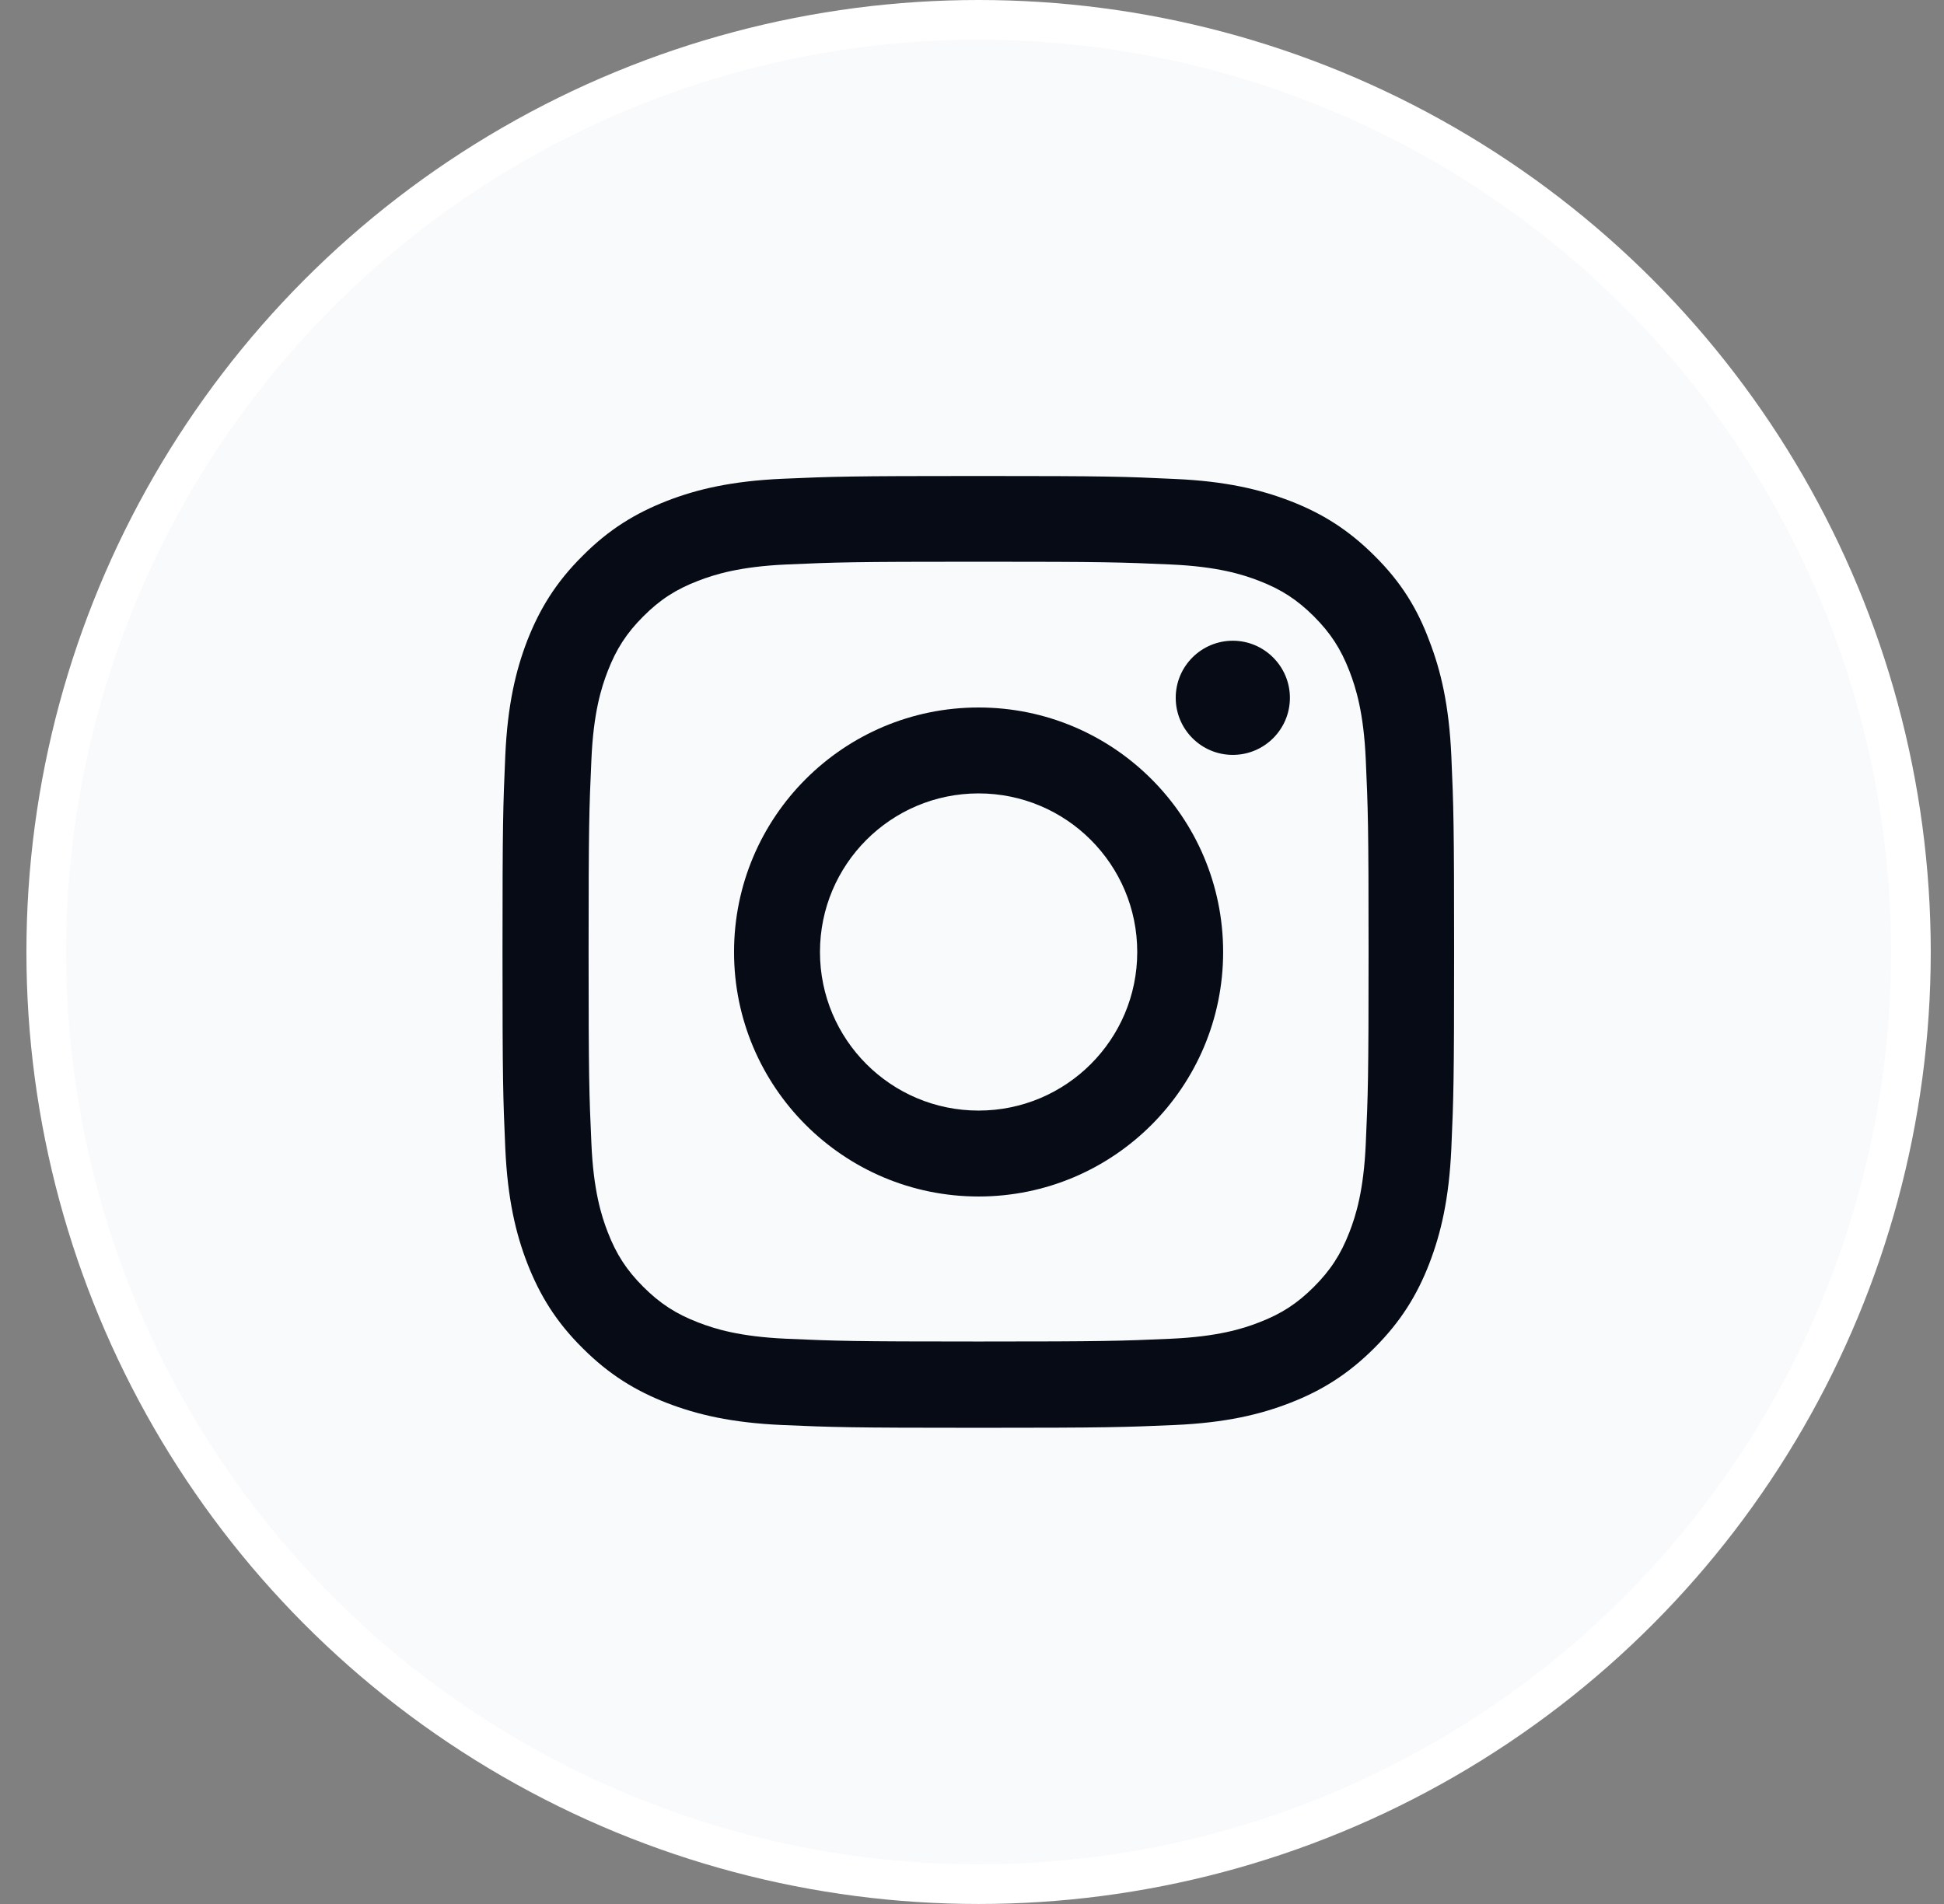 <svg width="49" height="48" viewBox="0 0 49 48" fill="none" xmlns="http://www.w3.org/2000/svg">
<rect x="0" y="0" width="49" height="48" fill="#808080" stroke="none"/>
<circle cx="24.666" cy="24" r="23.5" fill="#F8FAFC" stroke="white"/>
<g clip-path="url(#clip0_2471_4833)">
<path d="M24.666 14.161C27.872 14.161 28.252 14.175 29.513 14.231C30.685 14.283 31.318 14.48 31.739 14.644C32.297 14.859 32.7 15.122 33.118 15.539C33.539 15.961 33.797 16.359 34.013 16.917C34.177 17.339 34.374 17.977 34.425 19.144C34.482 20.409 34.496 20.789 34.496 23.991C34.496 27.197 34.482 27.577 34.425 28.837C34.374 30.009 34.177 30.642 34.013 31.064C33.797 31.622 33.535 32.025 33.118 32.442C32.696 32.864 32.297 33.122 31.739 33.337C31.318 33.502 30.68 33.698 29.513 33.75C28.247 33.806 27.868 33.82 24.666 33.82C21.46 33.82 21.08 33.806 19.819 33.75C18.647 33.698 18.015 33.502 17.593 33.337C17.035 33.122 16.632 32.859 16.215 32.442C15.793 32.02 15.535 31.622 15.319 31.064C15.155 30.642 14.958 30.005 14.907 28.837C14.85 27.572 14.836 27.192 14.836 23.991C14.836 20.784 14.85 20.405 14.907 19.144C14.958 17.972 15.155 17.339 15.319 16.917C15.535 16.359 15.797 15.956 16.215 15.539C16.636 15.117 17.035 14.859 17.593 14.644C18.015 14.48 18.652 14.283 19.819 14.231C21.08 14.175 21.46 14.161 24.666 14.161ZM24.666 12C21.408 12 21 12.014 19.721 12.07C18.446 12.127 17.569 12.333 16.81 12.628C16.018 12.938 15.347 13.345 14.682 14.016C14.011 14.681 13.604 15.352 13.294 16.139C12.999 16.903 12.793 17.775 12.736 19.05C12.68 20.334 12.666 20.742 12.666 24C12.666 27.258 12.68 27.666 12.736 28.945C12.793 30.22 12.999 31.097 13.294 31.856C13.604 32.648 14.011 33.319 14.682 33.984C15.347 34.65 16.018 35.062 16.805 35.367C17.569 35.663 18.441 35.869 19.716 35.925C20.996 35.981 21.404 35.995 24.661 35.995C27.919 35.995 28.327 35.981 29.607 35.925C30.882 35.869 31.758 35.663 32.518 35.367C33.305 35.062 33.975 34.65 34.641 33.984C35.307 33.319 35.719 32.648 36.024 31.861C36.319 31.097 36.525 30.225 36.582 28.95C36.638 27.67 36.652 27.262 36.652 24.005C36.652 20.747 36.638 20.339 36.582 19.059C36.525 17.784 36.319 16.908 36.024 16.148C35.728 15.352 35.321 14.681 34.65 14.016C33.985 13.35 33.315 12.938 32.527 12.633C31.763 12.338 30.891 12.131 29.616 12.075C28.332 12.014 27.924 12 24.666 12Z" fill="#070B15"/>
<path d="M24.666 17.836C21.263 17.836 18.502 20.597 18.502 24C18.502 27.403 21.263 30.164 24.666 30.164C28.069 30.164 30.83 27.403 30.83 24C30.83 20.597 28.069 17.836 24.666 17.836ZM24.666 27.998C22.458 27.998 20.668 26.208 20.668 24C20.668 21.792 22.458 20.002 24.666 20.002C26.874 20.002 28.665 21.792 28.665 24C28.665 26.208 26.874 27.998 24.666 27.998Z" fill="#070B15"/>
<path d="M32.513 17.592C32.513 18.389 31.866 19.031 31.074 19.031C30.277 19.031 29.635 18.384 29.635 17.592C29.635 16.795 30.282 16.153 31.074 16.153C31.866 16.153 32.513 16.8 32.513 17.592Z" fill="#070B15"/>
</g>
<defs>
<clipPath id="clip0_2471_4833">
<rect width="24" height="24" fill="white" transform="translate(12.666 12)"/>
</clipPath>
</defs>
</svg>
